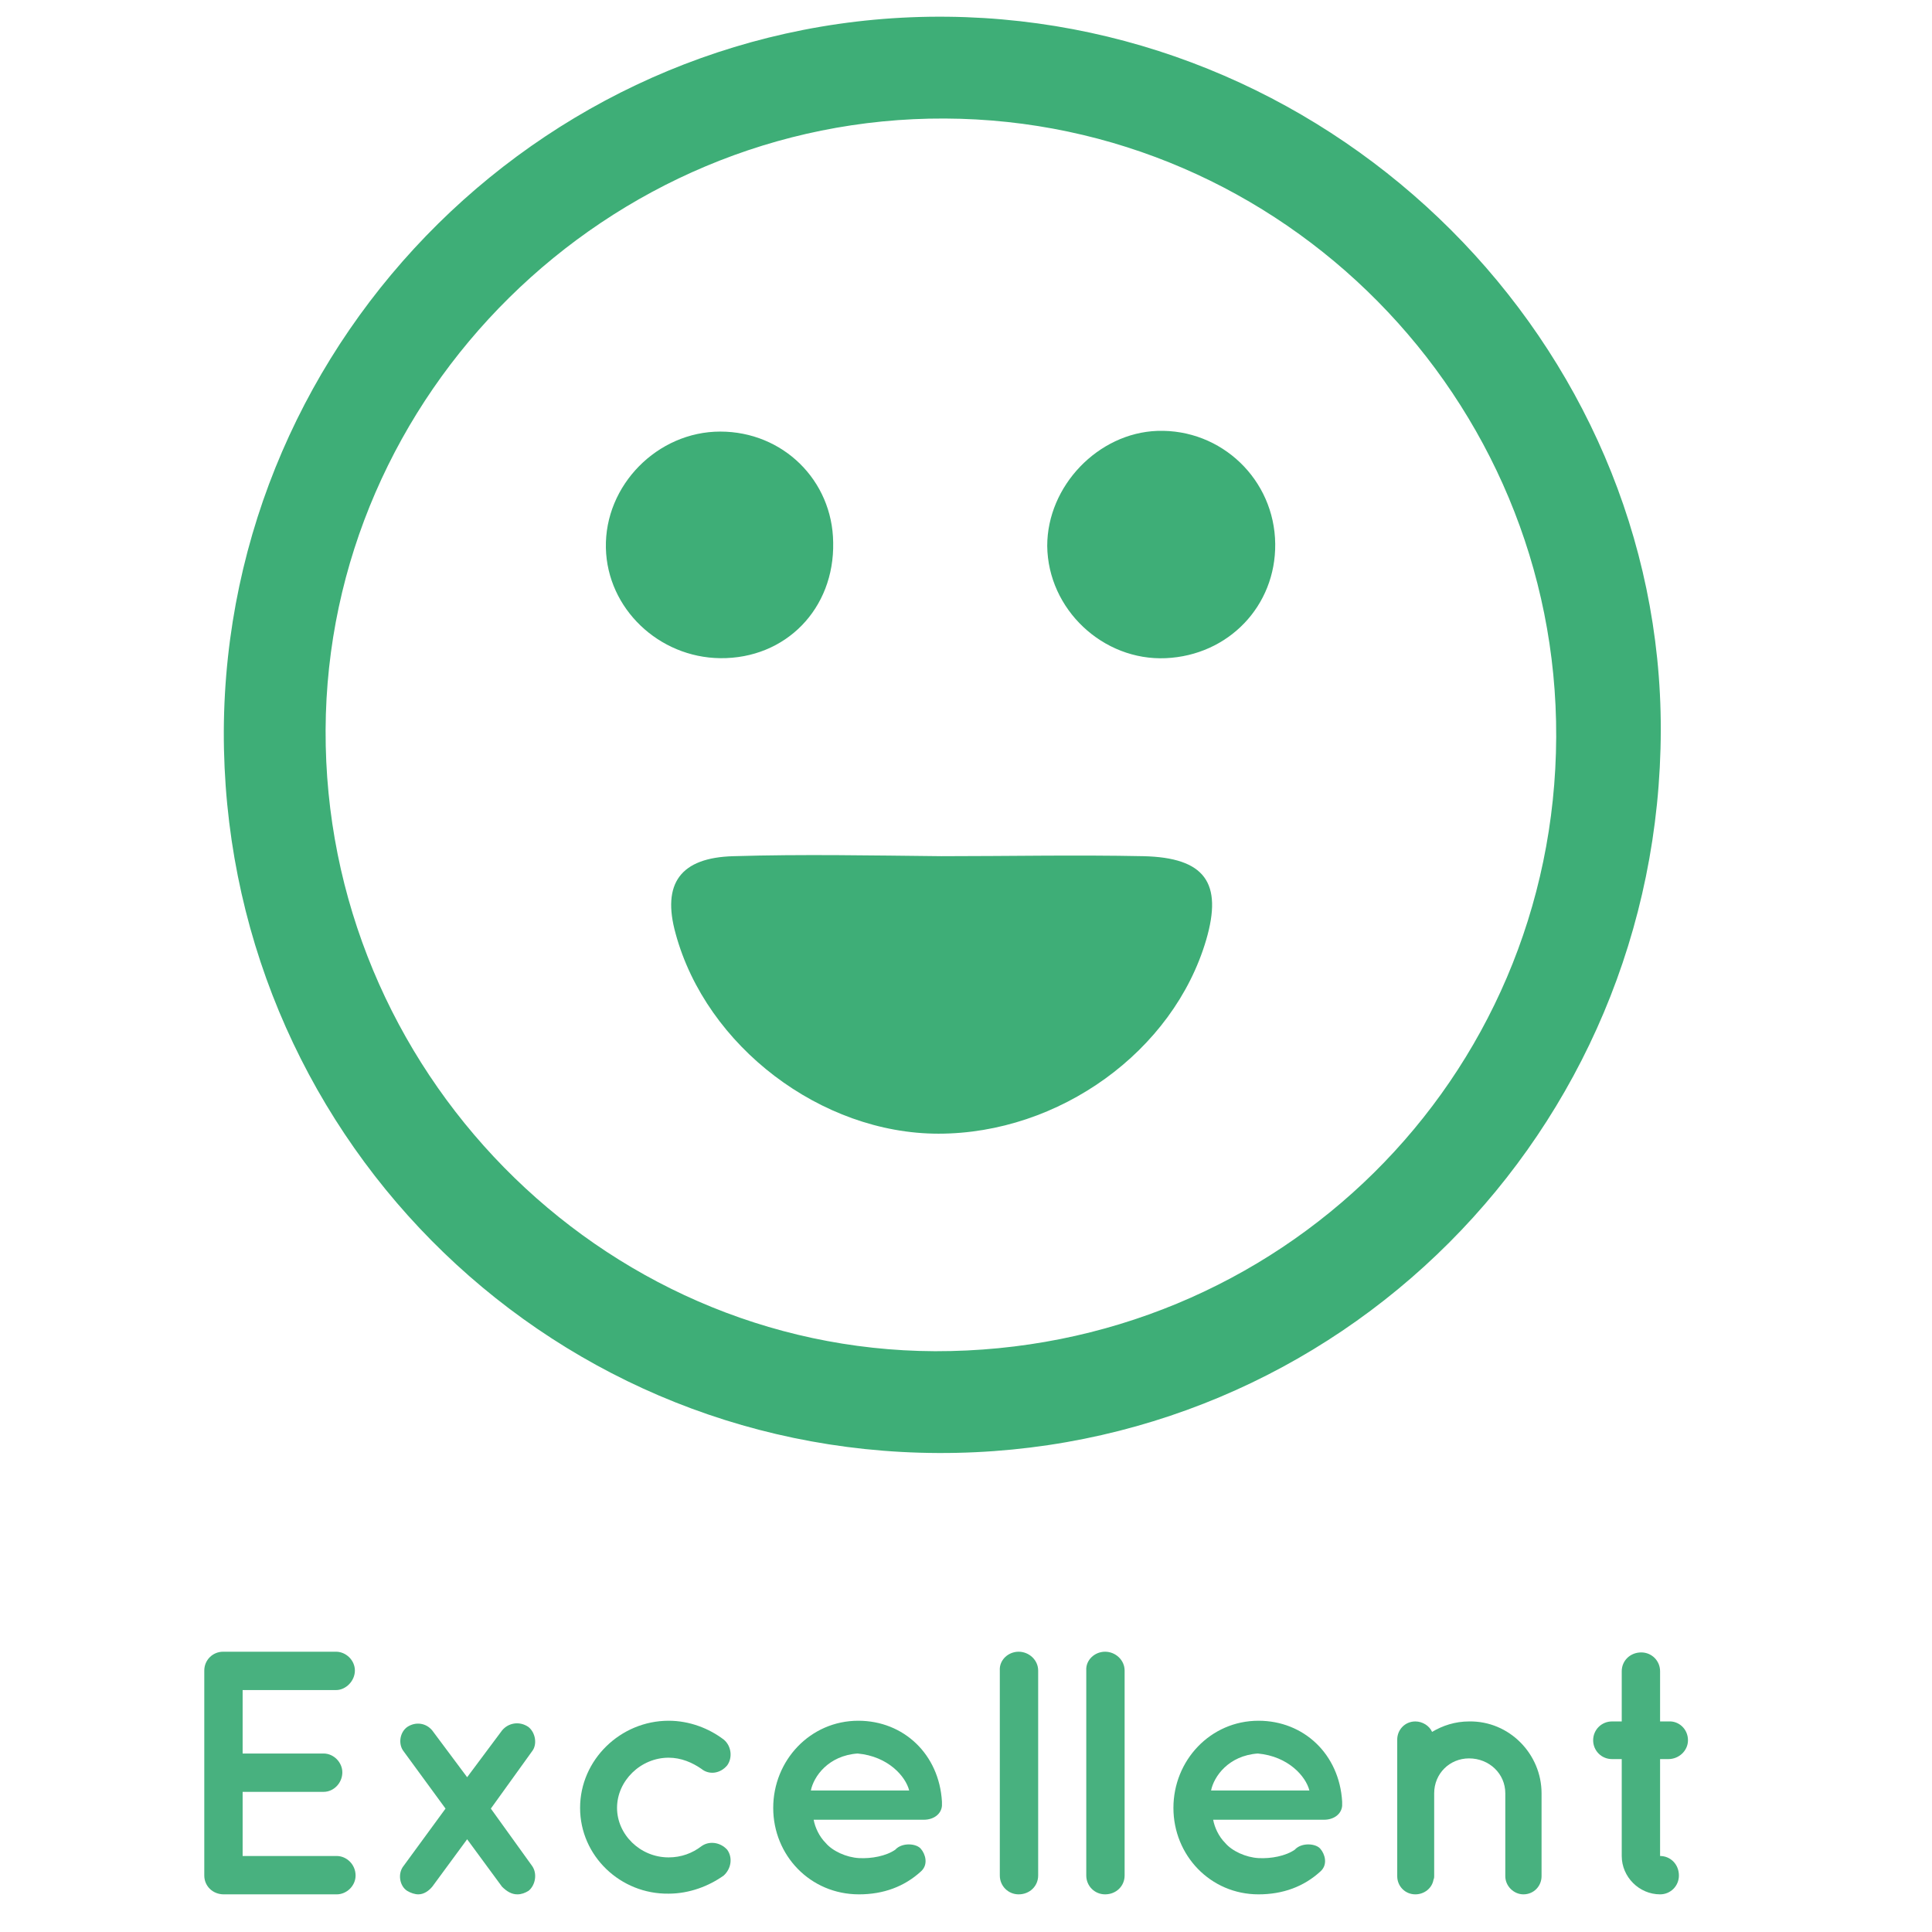 <?xml version="1.0" encoding="utf-8"?>
<!-- Generator: Adobe Illustrator 24.1.3, SVG Export Plug-In . SVG Version: 6.00 Build 0)  -->
<svg version="1.1" id="Capa_1" xmlns="http://www.w3.org/2000/svg" xmlns:xlink="http://www.w3.org/1999/xlink" x="0px" y="0px"
	 viewBox="0 0 277.1 277.1" style="enable-background:new 0 0 277.1 277.1;" xml:space="preserve">
<style type="text/css">
	.st0{fill:#3EAE77;}
	.st1{fill:#48B17F;}
</style>
<g>
	<g>
		<path class="st0" d="M32.1,104.8C32.4,48,79.2,1.8,135.9,2.4C192,3,238.3,49.3,238.2,104.7c-0.1,57.6-46.3,103.9-103.6,103.7
			C77.6,208.2,31.9,161.9,32.1,104.8z M223.2,105.7c0.2-48.5-39.2-88.5-87.7-88.7c-48.4-0.2-88.6,39.5-88.8,87.7
			c-0.2,48.7,39.3,88.9,87.4,89.1C183.4,193.9,223,154.8,223.2,105.7z"/>
		<path class="st0" d="M135,122.8c9.7,0,19.3-0.2,29,0c8.8,0.2,11.4,3.8,9,12c-4.7,16-21.1,27.8-38.4,27.8
			c-16.8,0-33.3-12.5-37.7-28.7c-2-7.2,0.7-10.9,8.3-11.1C115.1,122.5,125.1,122.7,135,122.8C135,122.7,135,122.7,135,122.8z"/>
		<path class="st0" d="M119.5,77.8c0.2,9.5-6.8,16.7-16.2,16.6c-8.8-0.1-16.2-7.1-16.4-15.8c-0.2-9,7.4-16.7,16.4-16.7
			C112.3,61.9,119.4,68.9,119.5,77.8z"/>
		<path class="st0" d="M166,61.8c9.2-0.3,16.8,7,16.9,16.2c0.1,8.9-6.7,16-15.7,16.4c-9,0.4-16.9-7-17-16.1
			C150.2,69.7,157.5,62.1,166,61.8z"/>
	</g>
	<g>
		<path class="st1" d="M29.3,269v-29.4c0-1.5,1.2-2.7,2.7-2.7h0c0,0,0,0,0.1,0h16.1c1.4,0,2.7,1.2,2.7,2.7c0,1.5-1.3,2.8-2.7,2.8
			H34.8v9.1h11.6c1.5,0,2.7,1.3,2.7,2.7c0,1.5-1.2,2.8-2.7,2.8H34.8v9.2h13.5c1.4,0,2.7,1.2,2.7,2.8c0,1.5-1.3,2.7-2.7,2.7H32.2
			c-0.1,0-0.1,0-0.1,0l0,0C30.5,271.7,29.3,270.5,29.3,269z"/>
		<path class="st1" d="M76.3,251.2l-5.9,8.2l5.9,8.2c0.8,1.1,0.5,2.8-0.5,3.6c-0.5,0.3-1,0.5-1.6,0.5c-0.8,0-1.5-0.4-2.2-1.1l-5-6.8
			l-5,6.8c-0.5,0.6-1.2,1.1-2,1.1c-0.5,0-1.1-0.2-1.6-0.5c-1.1-0.7-1.4-2.5-0.5-3.6l6-8.2l-6-8.2c-0.8-1-0.6-2.7,0.5-3.5
			c1.2-0.8,2.7-0.6,3.6,0.5l5,6.7l5-6.7c0.9-1.1,2.5-1.4,3.8-0.5C76.8,248.5,77.1,250.2,76.3,251.2z"/>
		<path class="st1" d="M83.2,259.3c0-6.9,5.8-12.5,12.7-12.5c3,0,5.8,1.1,7.9,2.7c1.1,0.9,1.3,2.6,0.5,3.7c-1,1.2-2.6,1.4-3.7,0.5
			c-1.3-0.9-2.9-1.6-4.7-1.6c-4,0-7.4,3.3-7.4,7.2c0,3.8,3.3,7.1,7.4,7.1c1.8,0,3.4-0.6,4.7-1.6c1.1-0.8,2.7-0.6,3.7,0.5
			c0.8,1.1,0.6,2.7-0.5,3.7c-2.1,1.5-4.9,2.6-7.9,2.6C89,271.7,83.2,266.2,83.2,259.3z"/>
		<path class="st1" d="M110.9,259.3c0-6.8,5.3-12.5,12.2-12.5c6.5,0,11.6,4.8,12,11.6c0,0,0,0.1,0,0.2s0,0.3,0,0.4
			c-0.1,1.2-1.2,2-2.6,2h-15.8c0.2,1.1,0.8,2.4,1.7,3.3c1,1.2,3,2.1,4.8,2.2c1.8,0.1,3.9-0.3,5.2-1.2c1-1.1,3.1-0.9,3.7-0.1
			c0.6,0.7,1.1,2.2,0,3.2c-2.4,2.2-5.4,3.3-8.9,3.3C116.2,271.7,110.9,266.1,110.9,259.3z M116.3,256.8h14.1c-0.5-2-3-4.9-7.4-5.3
			C118.8,251.8,116.7,254.8,116.3,256.8z"/>
		<path class="st1" d="M146.1,236.9c1.5,0,2.8,1.2,2.8,2.7V269c0,1.5-1.2,2.7-2.8,2.7c-1.5,0-2.7-1.2-2.7-2.7v-29.4
			C143.3,238.1,144.6,236.9,146.1,236.9z"/>
		<path class="st1" d="M158.5,236.9c1.5,0,2.8,1.2,2.8,2.7V269c0,1.5-1.2,2.7-2.8,2.7c-1.5,0-2.7-1.2-2.7-2.7v-29.4
			C155.7,238.1,157,236.9,158.5,236.9z"/>
		<path class="st1" d="M168.3,259.3c0-6.8,5.3-12.5,12.2-12.5c6.5,0,11.6,4.8,12,11.6c0,0,0,0.1,0,0.2s0,0.3,0,0.4
			c-0.1,1.2-1.2,2-2.6,2H174c0.2,1.1,0.8,2.4,1.7,3.3c1,1.2,3,2.1,4.8,2.2c1.8,0.1,3.9-0.3,5.2-1.2c1-1.1,3.1-0.9,3.7-0.1
			c0.6,0.7,1.1,2.2,0,3.2c-2.4,2.2-5.4,3.3-8.9,3.3C173.6,271.7,168.3,266.1,168.3,259.3z M173.7,256.8h14.1c-0.5-2-3-4.9-7.4-5.3
			C176.2,251.8,174.1,254.8,173.7,256.8z"/>
		<path class="st1" d="M221.1,257.2v11.9c0,1.4-1.1,2.6-2.6,2.6c-1.4,0-2.6-1.2-2.6-2.6v-11.9c0-2.8-2.3-5-5.2-5c-2.8,0-5,2.2-5,5
			v11.9c0,0.1,0,0.3-0.1,0.5c-0.2,1.2-1.3,2.1-2.6,2.1c-1.5,0-2.6-1.2-2.6-2.6v-11.9v-7.7c0-1.4,1.1-2.6,2.6-2.6c1,0,2,0.6,2.4,1.5
			c1.5-0.9,3.3-1.5,5.3-1.5C216.5,246.8,221.1,251.6,221.1,257.2z"/>
		<path class="st1" d="M242.1,249.6c0,1.5-1.3,2.7-2.8,2.7h-1.2v13.9c1.5,0,2.7,1.2,2.7,2.8c0,1.5-1.2,2.7-2.7,2.7
			c-3,0-5.5-2.5-5.5-5.5v-13.9h-1.4c-1.5,0-2.7-1.2-2.7-2.7c0-1.5,1.2-2.7,2.7-2.7h1.4v-7.2c0-1.5,1.2-2.7,2.8-2.7
			c1.5,0,2.7,1.2,2.7,2.7v7.2h1.2C240.8,246.8,242.1,248,242.1,249.6z"/>
	</g>
</g>
</svg>
